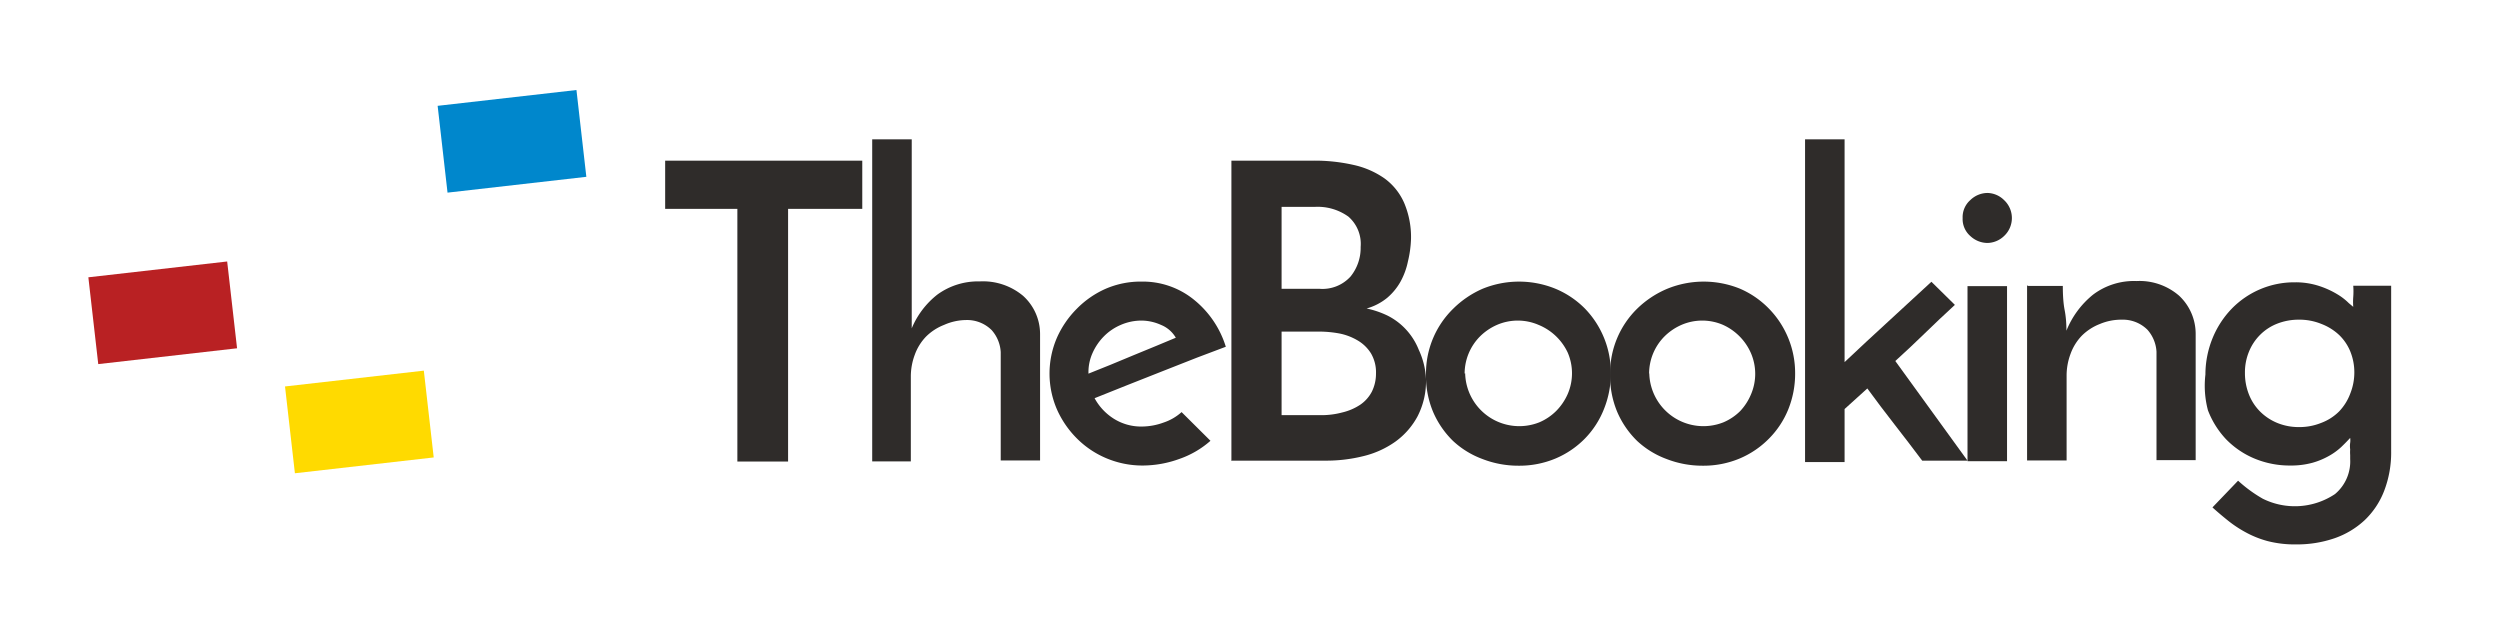 <svg xmlns="http://www.w3.org/2000/svg" viewBox="0 0 138.5 35.5"><defs><style>.a{fill:#2f2c2a;}.b{fill:#b92123;}.c{fill:#ffda00;}.d{fill:#0087cc;}</style></defs><title>full_logo_black</title><path class="a" d="M47.77,8.9v2.67H43.66v14H40.85v-14h-4V8.9H47.77Z"/><path class="a" d="M48.32,7.72h2.19V18.19a4.64,4.64,0,0,1,1.42-1.87,3.83,3.83,0,0,1,2.35-.73,3.46,3.46,0,0,1,2.4.8,2.85,2.85,0,0,1,.94,2.12v7H55.44v-6a2,2,0,0,0-.5-1.22,1.93,1.93,0,0,0-1.42-.56A3.06,3.06,0,0,0,52.3,18a2.91,2.91,0,0,0-1,.65,2.83,2.83,0,0,0-.62,1,3.44,3.44,0,0,0-.22,1.23v4.68H48.32V7.72Z"/><path class="a" d="M67.06,24.42a5.14,5.14,0,0,1-1.71,1,6,6,0,0,1-2.05.37,5.14,5.14,0,0,1-2-.4,5.07,5.07,0,0,1-1.64-1.1,5.32,5.32,0,0,1-1.11-1.62,5,5,0,0,1,0-3.95,5.33,5.33,0,0,1,1.11-1.62A5.17,5.17,0,0,1,61.25,16a4.88,4.88,0,0,1,2-.4,4.49,4.49,0,0,1,2.89,1,5.38,5.38,0,0,1,1.77,2.61l-1.59.6-1.88.74-2,.79-1.8.72a3.08,3.08,0,0,0,1.07,1.14,2.84,2.84,0,0,0,1.55.43,3.53,3.53,0,0,0,1.2-.22,2.81,2.81,0,0,0,1-.58Zm-1.92-5.71A1.67,1.67,0,0,0,64.32,18a2.67,2.67,0,0,0-1.07-.24,2.88,2.88,0,0,0-1.16.24,2.92,2.92,0,0,0-.94.64,3.1,3.1,0,0,0-.62.91,2.59,2.59,0,0,0-.23,1.06v0.09l1.22-.49,1.3-.54,1.24-.51Z"/><path class="a" d="M68.22,25.54V8.9h4.54A9.68,9.68,0,0,1,75,9.14a4.76,4.76,0,0,1,1.71.75,3.32,3.32,0,0,1,1.08,1.35,4.83,4.83,0,0,1,.38,2A6.11,6.11,0,0,1,78,14.48a3.94,3.94,0,0,1-.41,1.12,3.26,3.26,0,0,1-.74.9,3.12,3.12,0,0,1-1.14.59,5.08,5.08,0,0,1,1.15.39,3.56,3.56,0,0,1,1,.74,3.61,3.61,0,0,1,.74,1.16A4.29,4.29,0,0,1,79,21a4.26,4.26,0,0,1-.47,2.07,4.15,4.15,0,0,1-1.23,1.4,5.14,5.14,0,0,1-1.77.8,8.51,8.51,0,0,1-2.08.25h-5.2ZM71,11.44V16h2.1a2.1,2.1,0,0,0,1.72-.68,2.52,2.52,0,0,0,.56-1.64A2,2,0,0,0,74.7,12a2.92,2.92,0,0,0-1.85-.54H71Zm0,6.89V23H73.2a4.45,4.45,0,0,0,1.16-.15,3.06,3.06,0,0,0,1-.43A2,2,0,0,0,76,21.7a2.25,2.25,0,0,0,.23-1,2.08,2.08,0,0,0-.27-1.11,2.13,2.13,0,0,0-.73-0.72,3.2,3.2,0,0,0-1-.39,6.29,6.29,0,0,0-1.2-.11H71Z"/><path class="a" d="M79,20.68a5,5,0,0,1,1.51-3.58A5.34,5.34,0,0,1,82.13,16a5.34,5.34,0,0,1,4.05,0,5,5,0,0,1,1.61,1.08,5.1,5.1,0,0,1,1.45,3.58,5.27,5.27,0,0,1-.38,2A4.91,4.91,0,0,1,87.8,24.3a5,5,0,0,1-1.62,1.1,5.18,5.18,0,0,1-2.05.4,5.48,5.48,0,0,1-2-.37,4.86,4.86,0,0,1-1.63-1,5,5,0,0,1-1.11-1.62A5.19,5.19,0,0,1,79,20.68Zm2.17,0a3,3,0,0,0,4.1,2.72,2.94,2.94,0,0,0,.94-0.63,3.1,3.1,0,0,0,.64-0.94,2.89,2.89,0,0,0,0-2.3A3.06,3.06,0,0,0,85.24,18a2.9,2.9,0,0,0-2.31,0,3.09,3.09,0,0,0-.94.64A2.93,2.93,0,0,0,81.14,20.7Z"/><path class="a" d="M89.2,20.68A5,5,0,0,1,90.7,17.1,5.34,5.34,0,0,1,92.36,16a5.34,5.34,0,0,1,4.05,0A5,5,0,0,1,98,17.1a5.1,5.1,0,0,1,1.45,3.58,5.27,5.27,0,0,1-.38,2A4.91,4.91,0,0,1,98,24.3a5,5,0,0,1-1.62,1.1,5.18,5.18,0,0,1-2.05.4,5.48,5.48,0,0,1-2-.37,4.86,4.86,0,0,1-1.63-1,5,5,0,0,1-1.11-1.62A5.19,5.19,0,0,1,89.2,20.68Zm2.17,0a3,3,0,0,0,4.1,2.72,2.94,2.94,0,0,0,.94-0.63A3.1,3.1,0,0,0,97,21.86a2.89,2.89,0,0,0,0-2.3A3.06,3.06,0,0,0,95.46,18a2.9,2.9,0,0,0-2.31,0,3.09,3.09,0,0,0-.94.64A2.93,2.93,0,0,0,91.36,20.7Z"/><path class="a" d="M107,15.61l1.3,1.28q-0.87.8-1.65,1.56T105,20q1,1.37,2,2.76t2,2.76h-2.51q-0.75-1-1.53-2t-1.51-2l-1.26,1.14v2.94H100V7.72h2.19V20.06q1.23-1.16,2.4-2.23T107,15.61Z"/><path class="a" d="M108.73,12.08a1.26,1.26,0,0,1,.43-1,1.38,1.38,0,0,1,.94-0.39,1.34,1.34,0,0,1,.92.39,1.36,1.36,0,0,1,0,2,1.36,1.36,0,0,1-.92.38,1.4,1.4,0,0,1-.94-0.38A1.25,1.25,0,0,1,108.73,12.08Zm2.44,13.47H109v-9.7h2.19v9.7Z"/><path class="a" d="M112.36,15.84h1.92q0,0.82.1,1.33t0.1,1.15a4.92,4.92,0,0,1,1.48-2,3.76,3.76,0,0,1,2.4-.75,3.35,3.35,0,0,1,2.36.81,2.89,2.89,0,0,1,.92,2.11v7h-2.17v-6a2,2,0,0,0-.5-1.22,1.93,1.93,0,0,0-1.42-.56,3.06,3.06,0,0,0-1.22.24,2.91,2.91,0,0,0-1,.65,2.83,2.83,0,0,0-.62,1,3.44,3.44,0,0,0-.22,1.23v4.68h-2.19v-9.7Z"/><path class="a" d="M122.18,20.75a5.34,5.34,0,0,1,.39-2,5.15,5.15,0,0,1,1.06-1.64,4.83,4.83,0,0,1,3.5-1.47,4.19,4.19,0,0,1,1.37.21,4.83,4.83,0,0,1,1,.46,3.24,3.24,0,0,1,.62.48L130.37,17a3.59,3.59,0,0,1,0-.55,4.06,4.06,0,0,0,0-.62h2.1V25a5.89,5.89,0,0,1-.39,2.2,4.44,4.44,0,0,1-1.08,1.62,4.69,4.69,0,0,1-1.67,1,6.37,6.37,0,0,1-2.13.34,6,6,0,0,1-1.56-.18,5.46,5.46,0,0,1-1.21-.48,6.53,6.53,0,0,1-1-.66q-0.45-.36-0.86-0.73l1.42-1.48a7.57,7.57,0,0,0,1.37,1,4,4,0,0,0,4-.26,2.36,2.36,0,0,0,.84-1.94V25.21a2.12,2.12,0,0,1,0-.31,1.32,1.32,0,0,1,0-.37,1,1,0,0,0,0-.27q-0.21.23-.49,0.5a3.49,3.49,0,0,1-.69.5,4.13,4.13,0,0,1-.92.38,4.47,4.47,0,0,1-1.21.15,5.08,5.08,0,0,1-2-.39,4.74,4.74,0,0,1-1.57-1.07,4.87,4.87,0,0,1-1-1.6A5.3,5.3,0,0,1,122.18,20.75Zm2.19-.09a3.2,3.2,0,0,0,.22,1.19,2.76,2.76,0,0,0,.62.95,2.9,2.9,0,0,0,.95.63,3.11,3.11,0,0,0,1.21.23,3.2,3.2,0,0,0,1.22-.23,2.78,2.78,0,0,0,1-.64,2.89,2.89,0,0,0,.62-1,3.14,3.14,0,0,0,.22-1.16,3.06,3.06,0,0,0-.22-1.15,2.67,2.67,0,0,0-.62-0.92,3,3,0,0,0-1-.62,3.2,3.2,0,0,0-1.22-.23,3.26,3.26,0,0,0-1.21.22,2.75,2.75,0,0,0-.95.62,2.79,2.79,0,0,0-.62.94A3,3,0,0,0,124.37,20.66Z"/><rect class="b" x="5.14" y="14.91" width="7.74" height="4.84" transform="translate(-1.9 1.13) rotate(-6.5)"/><rect class="c" x="16.04" y="20.96" width="7.74" height="4.84" transform="translate(-2.52 2.4) rotate(-6.5)"/><rect class="d" x="24.49" y="5.41" width="7.74" height="4.84" transform="translate(-0.7 3.26) rotate(-6.5)"/></svg>